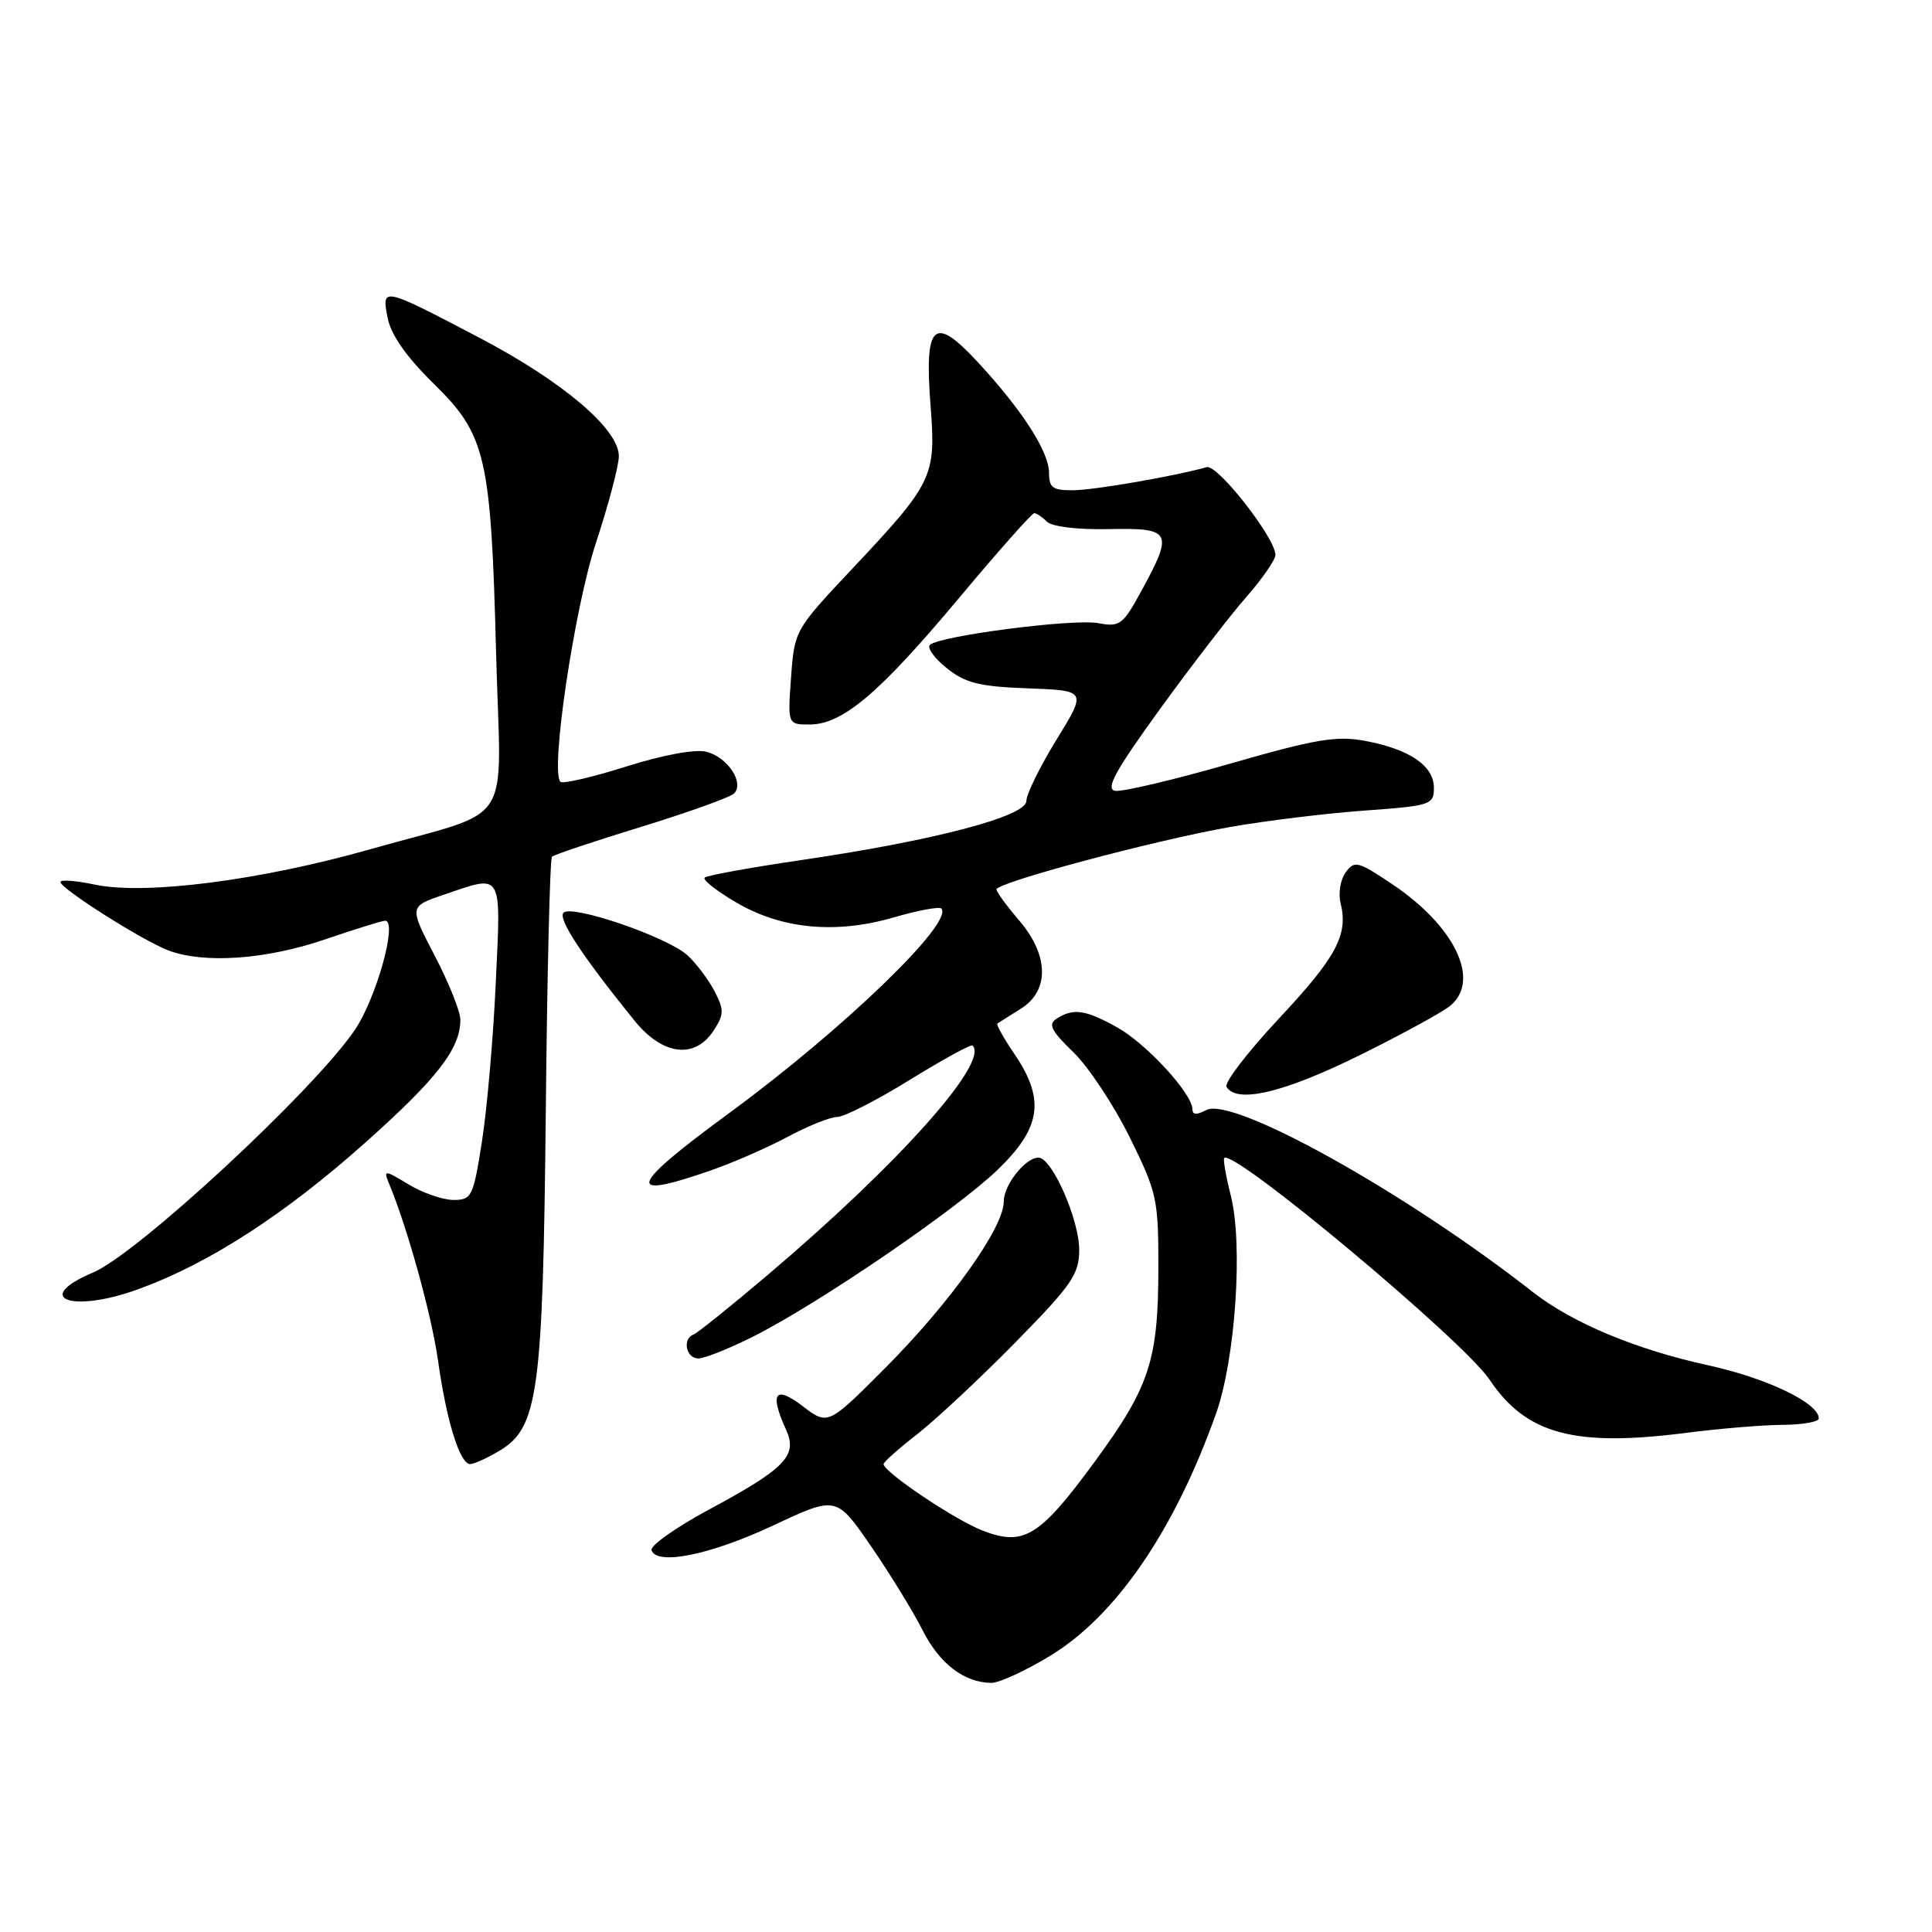 <?xml version="1.0" encoding="UTF-8" standalone="no"?>
<!DOCTYPE svg PUBLIC "-//W3C//DTD SVG 1.1//EN" "http://www.w3.org/Graphics/SVG/1.1/DTD/svg11.dtd" >
<svg xmlns="http://www.w3.org/2000/svg" xmlns:xlink="http://www.w3.org/1999/xlink" version="1.1" viewBox="0 0 256 256">
 <g >
 <path fill="currentColor"
d=" M 139.16 219.40 C 147.88 214.10 155.64 202.77 161.13 187.31 C 163.70 180.06 164.73 164.95 163.09 158.44 C 162.44 155.86 162.05 153.62 162.22 153.44 C 163.47 152.20 193.92 177.65 197.39 182.83 C 202.23 190.05 208.62 191.77 223.50 189.85 C 227.90 189.29 233.64 188.81 236.25 188.80 C 238.86 188.78 241.00 188.40 241.00 187.95 C 241.00 185.91 234.13 182.61 226.31 180.90 C 216.77 178.82 208.34 175.29 203.12 171.21 C 186.27 158.01 163.32 145.22 159.83 147.09 C 158.58 147.76 158.00 147.73 158.00 146.98 C 158.00 144.93 151.95 138.34 148.08 136.16 C 143.86 133.80 142.25 133.55 140.04 134.96 C 138.84 135.71 139.25 136.54 142.23 139.43 C 144.24 141.38 147.60 146.45 149.69 150.69 C 153.30 158.00 153.50 158.89 153.49 167.95 C 153.48 180.29 152.34 183.76 144.97 193.80 C 137.73 203.66 135.62 204.94 130.15 202.79 C 126.43 201.33 117.08 195.04 117.08 194.00 C 117.08 193.72 119.10 191.93 121.58 190.00 C 124.05 188.07 129.88 182.62 134.54 177.88 C 142.05 170.23 143.00 168.85 143.00 165.59 C 143.00 162.02 140.02 154.75 138.05 153.53 C 136.58 152.62 133.00 156.68 133.00 159.25 C 132.99 162.67 125.91 172.61 117.37 181.19 C 109.71 188.88 109.71 188.88 106.36 186.32 C 102.68 183.52 101.94 184.57 104.16 189.45 C 105.72 192.88 104.08 194.57 93.94 200.03 C 89.54 202.40 86.12 204.82 86.33 205.42 C 87.07 207.47 94.13 206.03 102.46 202.13 C 110.82 198.21 110.82 198.21 115.40 204.86 C 117.91 208.51 120.99 213.52 122.24 216.00 C 124.48 220.45 127.76 222.96 131.37 222.99 C 132.40 222.99 135.90 221.38 139.16 219.40 Z  M 66.14 192.26 C 71.32 189.20 71.94 184.64 72.32 147.26 C 72.50 128.97 72.87 113.79 73.14 113.52 C 73.41 113.25 78.74 111.47 84.99 109.55 C 91.23 107.63 96.75 105.65 97.26 105.14 C 98.67 103.73 96.41 100.32 93.59 99.61 C 92.12 99.24 87.84 100.03 82.97 101.57 C 78.48 102.99 74.56 103.90 74.26 103.59 C 72.89 102.22 76.10 80.63 78.96 71.95 C 80.63 66.88 82.00 61.70 82.00 60.44 C 82.00 56.85 74.56 50.54 63.50 44.74 C 50.60 37.98 50.55 37.97 51.37 42.15 C 51.81 44.37 53.85 47.29 57.44 50.81 C 64.41 57.64 65.06 60.44 65.74 86.71 C 66.36 110.31 68.48 107.01 49.10 112.52 C 34.50 116.67 19.19 118.63 12.53 117.21 C 10.04 116.68 8.00 116.53 8.01 116.87 C 8.02 117.75 18.91 124.65 22.32 125.94 C 27.04 127.72 35.20 127.15 43.00 124.50 C 47.04 123.12 50.65 122.00 51.03 122.00 C 52.74 122.00 49.85 132.35 46.96 136.56 C 41.36 144.69 18.20 166.14 12.32 168.62 C 4.22 172.05 9.45 174.03 18.23 170.86 C 27.59 167.48 37.67 160.98 48.43 151.38 C 57.96 142.88 61.00 138.95 61.00 135.12 C 61.00 134.03 59.47 130.21 57.60 126.63 C 54.21 120.12 54.21 120.12 58.78 118.56 C 66.70 115.86 66.39 115.33 65.69 130.25 C 65.36 137.54 64.53 146.99 63.86 151.25 C 62.71 158.59 62.51 159.00 60.07 159.00 C 58.66 158.99 55.98 158.06 54.12 156.93 C 51.02 155.04 50.80 155.02 51.49 156.68 C 53.98 162.63 57.17 174.16 58.05 180.34 C 59.17 188.32 60.94 194.00 62.30 194.00 C 62.79 194.00 64.52 193.22 66.14 192.26 Z  M 99.90 177.05 C 108.55 172.68 126.72 160.28 132.20 154.99 C 137.97 149.44 138.51 145.68 134.41 139.65 C 132.99 137.56 131.97 135.74 132.16 135.62 C 132.35 135.50 133.74 134.62 135.25 133.67 C 139.08 131.28 139.00 126.59 135.04 121.96 C 133.41 120.06 132.06 118.21 132.04 117.86 C 131.98 116.96 152.91 111.36 163.00 109.58 C 167.68 108.76 175.66 107.78 180.75 107.41 C 189.60 106.77 190.00 106.64 190.00 104.39 C 190.00 101.47 186.78 99.27 180.88 98.17 C 177.09 97.46 174.31 97.93 162.95 101.20 C 155.55 103.33 148.73 104.94 147.78 104.79 C 146.44 104.56 147.72 102.22 153.67 94.00 C 157.86 88.22 163.02 81.52 165.14 79.11 C 167.26 76.69 169.00 74.18 169.00 73.53 C 169.00 71.30 161.33 61.49 159.90 61.90 C 155.68 63.09 145.06 64.93 142.25 64.96 C 139.49 64.99 139.00 64.64 139.00 62.64 C 139.00 59.83 135.39 54.26 129.43 47.84 C 123.70 41.69 122.46 42.90 123.31 53.84 C 124.03 63.19 123.65 63.97 112.80 75.50 C 105.33 83.44 105.27 83.55 104.82 89.75 C 104.37 96.00 104.37 96.00 107.28 96.00 C 111.63 96.00 116.49 91.89 126.99 79.34 C 132.21 73.10 136.73 68.00 137.04 68.00 C 137.35 68.00 138.11 68.51 138.73 69.13 C 139.38 69.78 142.82 70.20 146.93 70.11 C 155.23 69.94 155.51 70.46 151.30 78.19 C 148.79 82.81 148.39 83.11 145.52 82.57 C 142.23 81.95 124.40 84.26 123.21 85.46 C 122.82 85.86 123.84 87.25 125.47 88.55 C 127.92 90.51 129.80 90.98 136.22 91.21 C 144.00 91.50 144.00 91.50 140.00 98.00 C 137.80 101.58 136.00 105.23 136.00 106.13 C 136.00 108.17 123.79 111.38 106.20 113.96 C 99.44 114.95 93.66 116.00 93.37 116.29 C 93.08 116.59 94.97 118.07 97.57 119.59 C 103.59 123.12 110.75 123.80 118.47 121.55 C 121.63 120.63 124.44 120.11 124.72 120.38 C 126.49 122.16 111.79 136.35 96.74 147.40 C 83.29 157.26 82.66 159.09 94.09 155.12 C 97.07 154.09 101.70 152.07 104.40 150.62 C 107.09 149.18 110.04 148.00 110.95 148.00 C 111.85 148.00 116.18 145.79 120.55 143.09 C 124.92 140.39 128.67 138.34 128.87 138.54 C 131.12 140.75 119.05 154.26 101.65 169.00 C 96.78 173.13 92.39 176.65 91.90 176.83 C 90.38 177.39 90.90 180.00 92.53 180.00 C 93.37 180.00 96.69 178.67 99.90 177.05 Z  M 180.09 139.86 C 185.82 137.03 191.29 134.04 192.25 133.20 C 196.18 129.81 192.75 122.72 184.51 117.18 C 179.94 114.11 179.48 113.99 178.31 115.59 C 177.61 116.55 177.31 118.38 177.63 119.66 C 178.68 123.85 177.10 126.81 169.44 134.99 C 165.30 139.42 162.18 143.49 162.52 144.02 C 163.90 146.26 170.11 144.79 180.09 139.86 Z  M 94.54 136.58 C 95.95 134.43 95.97 133.83 94.67 131.32 C 93.86 129.77 92.24 127.63 91.07 126.56 C 88.39 124.14 75.79 119.82 74.67 120.94 C 73.88 121.72 77.13 126.66 84.08 135.25 C 87.80 139.84 92.05 140.38 94.54 136.58 Z "/>
</g>
</svg>